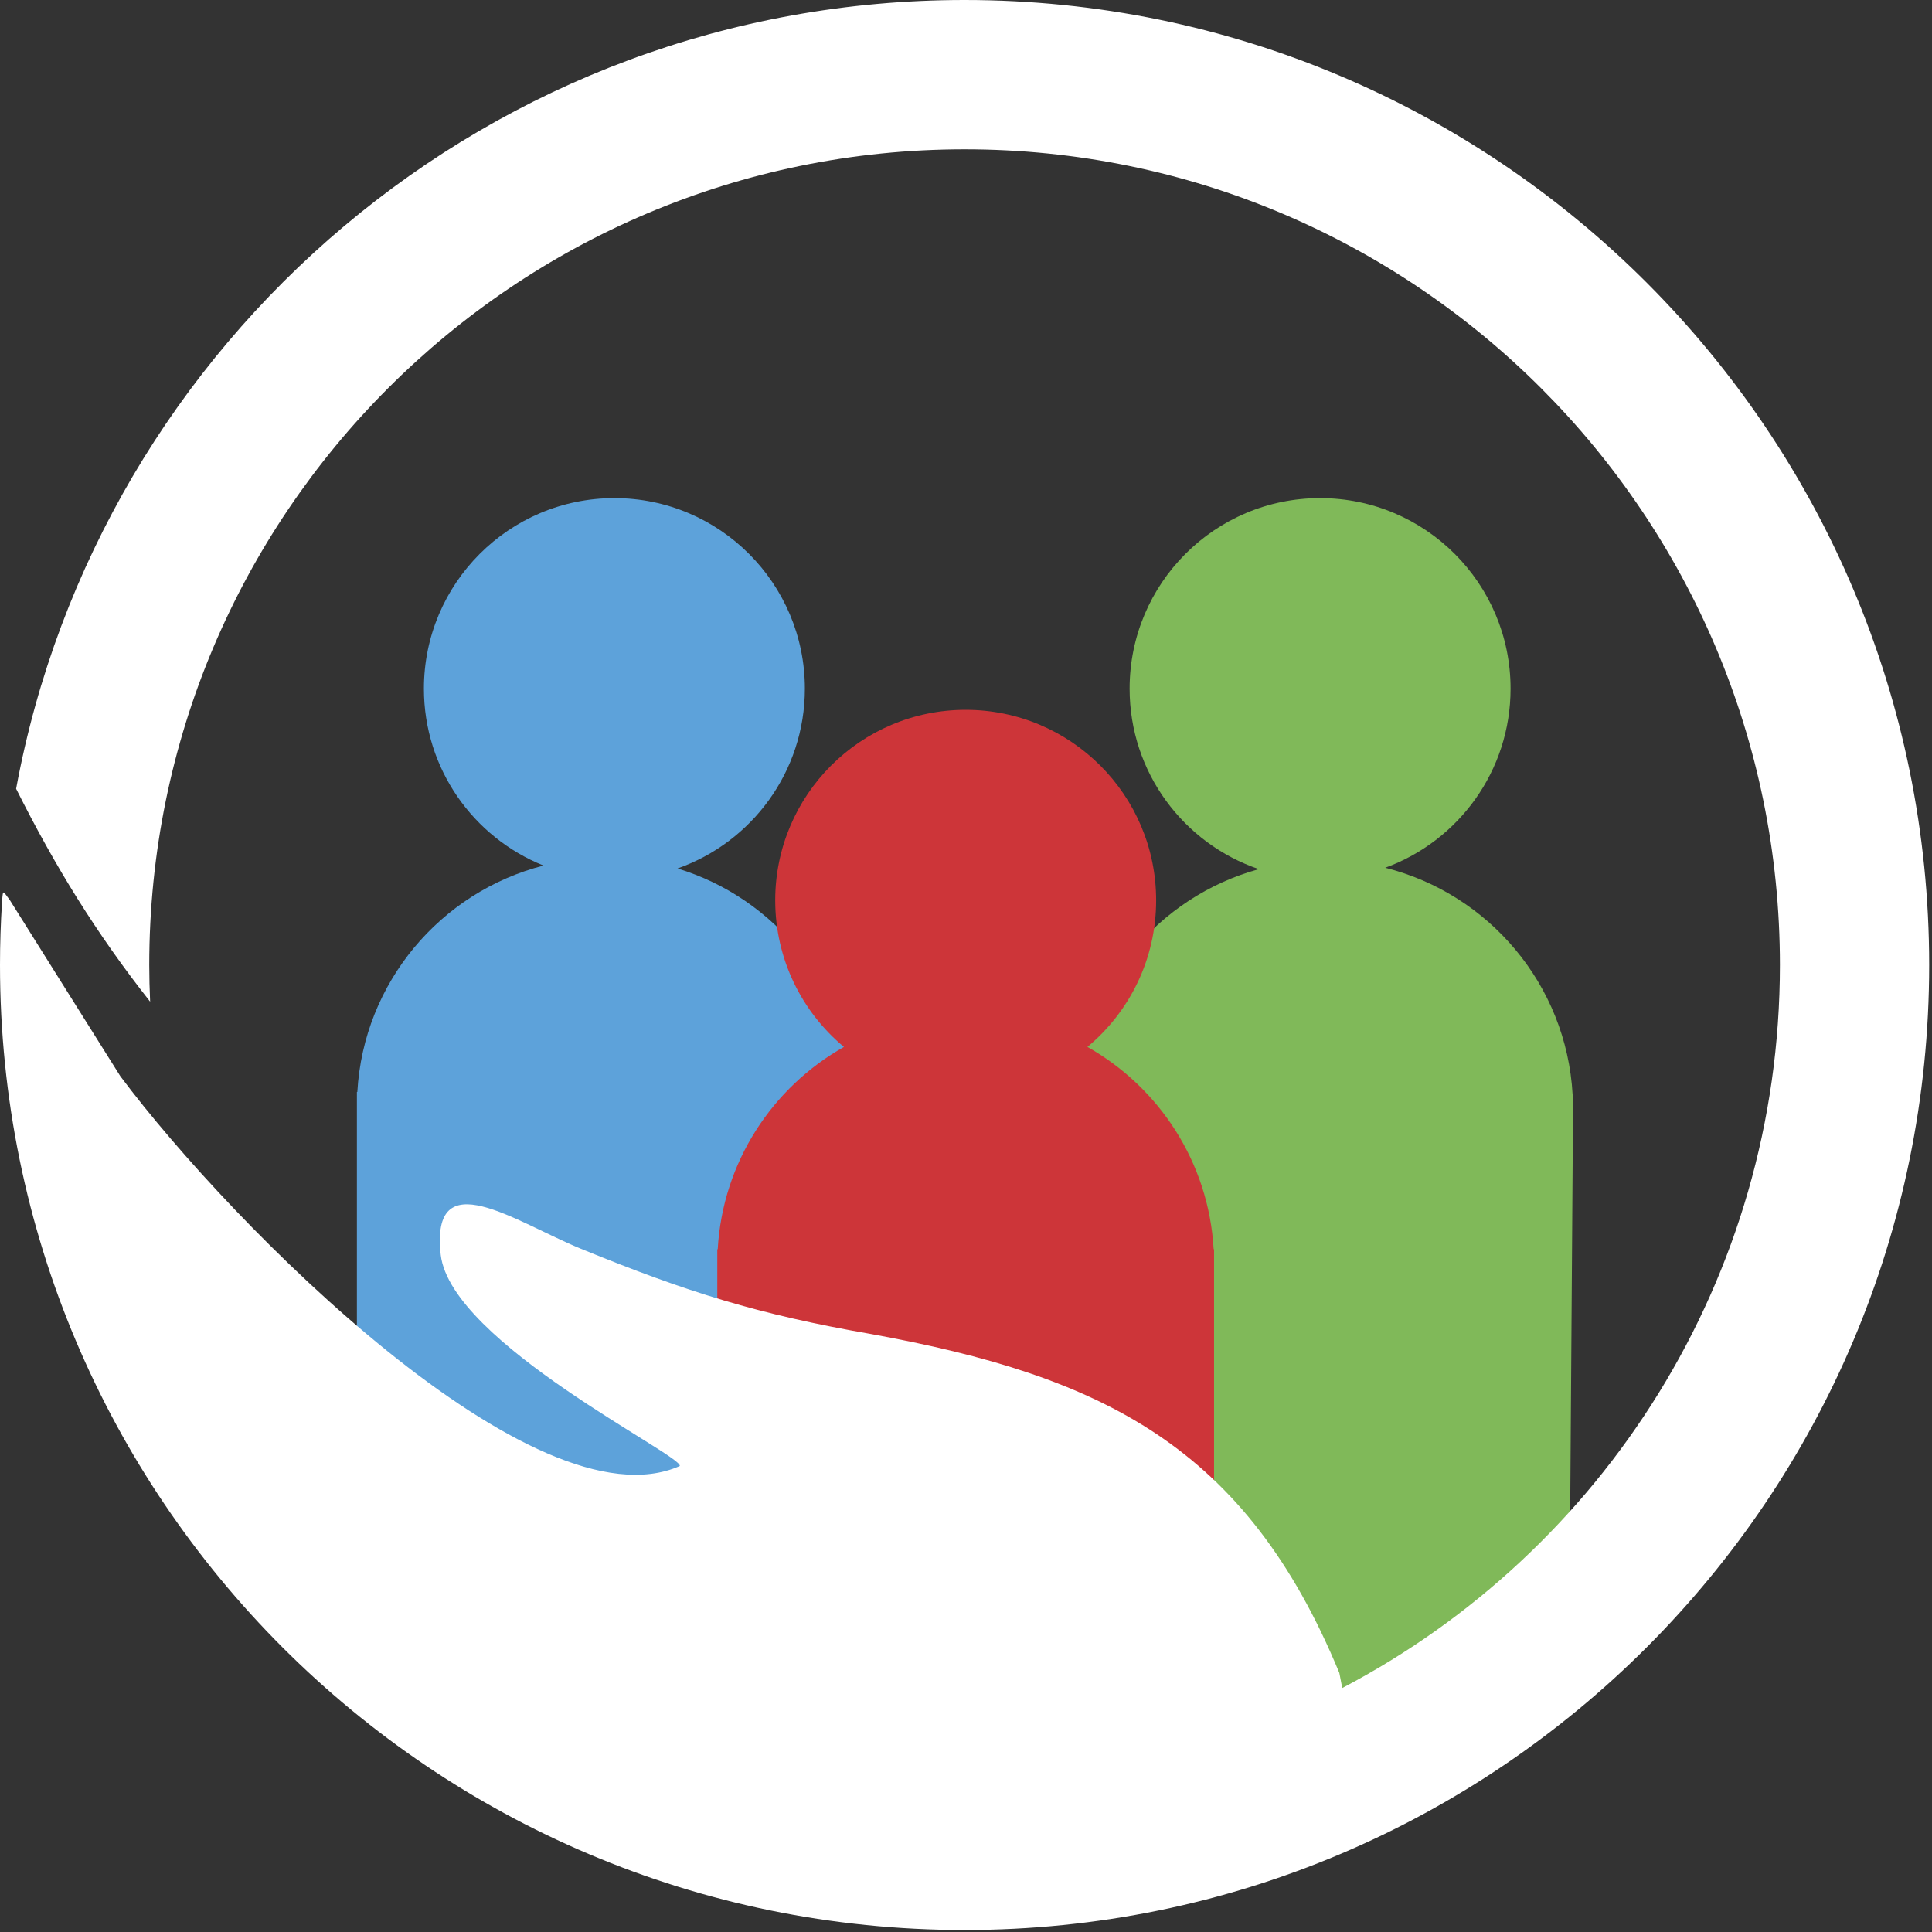 <svg width="67" height="67" viewBox="0 0 67 67" fill="none" xmlns="http://www.w3.org/2000/svg">
<rect x="0" y="0" width="67" height="67" fill="#333333" stroke="none"/>
<path fill-rule="evenodd" clip-rule="evenodd" d="M23.496 30.118C26.88 31.145 29.382 34.2 29.59 37.868H29.605V38.351L29.605 38.365L29.605 38.379V55.412H12.377V38.379L12.377 38.365L12.377 38.351V37.868H12.392C12.607 34.07 15.282 30.931 18.848 30.017C16.417 29.041 14.701 26.662 14.701 23.882C14.701 20.232 17.658 17.274 21.306 17.274C24.954 17.274 27.912 20.232 27.912 23.882C27.912 26.764 26.068 29.213 23.496 30.118Z" fill="#5DA2DA"/>
<path fill-rule="evenodd" clip-rule="evenodd" d="M48.038 30.093C51.626 30.993 54.321 34.142 54.537 37.956H54.551V38.438L54.552 38.453L54.551 38.466L54.431 55.52L46.219 59.152L37.203 55.52L37.324 38.466V38.453V38.438V37.956H37.339C37.551 34.207 40.159 31.1 43.655 30.141C41.049 29.256 39.174 26.788 39.174 23.882C39.174 20.232 42.131 17.274 45.779 17.274C49.427 17.274 52.385 20.232 52.385 23.882C52.385 26.738 50.574 29.17 48.038 30.093Z" fill="#80B959"/>
<path fill-rule="evenodd" clip-rule="evenodd" d="M37.711 36.306C40.197 37.707 41.917 40.307 42.088 43.322H42.102V43.804V43.819V43.832V60.866H24.875V43.832V43.819V43.804V43.322H24.89C25.061 40.307 26.782 37.707 29.267 36.306C27.811 35.094 26.884 33.268 26.884 31.224C26.884 27.575 29.841 24.616 33.489 24.616C37.137 24.616 40.094 27.575 40.094 31.224C40.094 33.268 39.167 35.094 37.711 36.306Z" fill="#CD3539"/>
<path fill-rule="evenodd" clip-rule="evenodd" d="M46.447 58.016C43.196 50.149 38.234 47.723 30.192 46.26C26.31 45.587 23.825 44.81 20.15 43.308C17.872 42.376 14.921 40.253 15.284 43.516C15.646 46.571 23.692 50.474 23.574 50.84C18.551 53.064 8.073 42.535 4.174 37.323L0.326 31.191C0.112 30.933 0.103 30.776 0.07 31.29C0.024 32.009 0 32.735 0 33.465C0 51.948 14.976 66.931 33.451 66.931C51.926 66.931 66.902 51.948 66.902 33.465C66.902 14.983 51.926 0 33.451 0C17.064 0 3.43 11.79 0.559 27.354C1.907 30.043 3.337 32.367 5.206 34.737C5.187 34.315 5.176 33.891 5.176 33.465C5.176 17.843 17.835 5.178 33.451 5.178C49.067 5.178 61.726 17.843 61.726 33.465C61.726 44.359 55.569 53.813 46.548 58.539C46.517 58.376 46.483 58.202 46.447 58.016Z" fill="white"/>
</svg>
